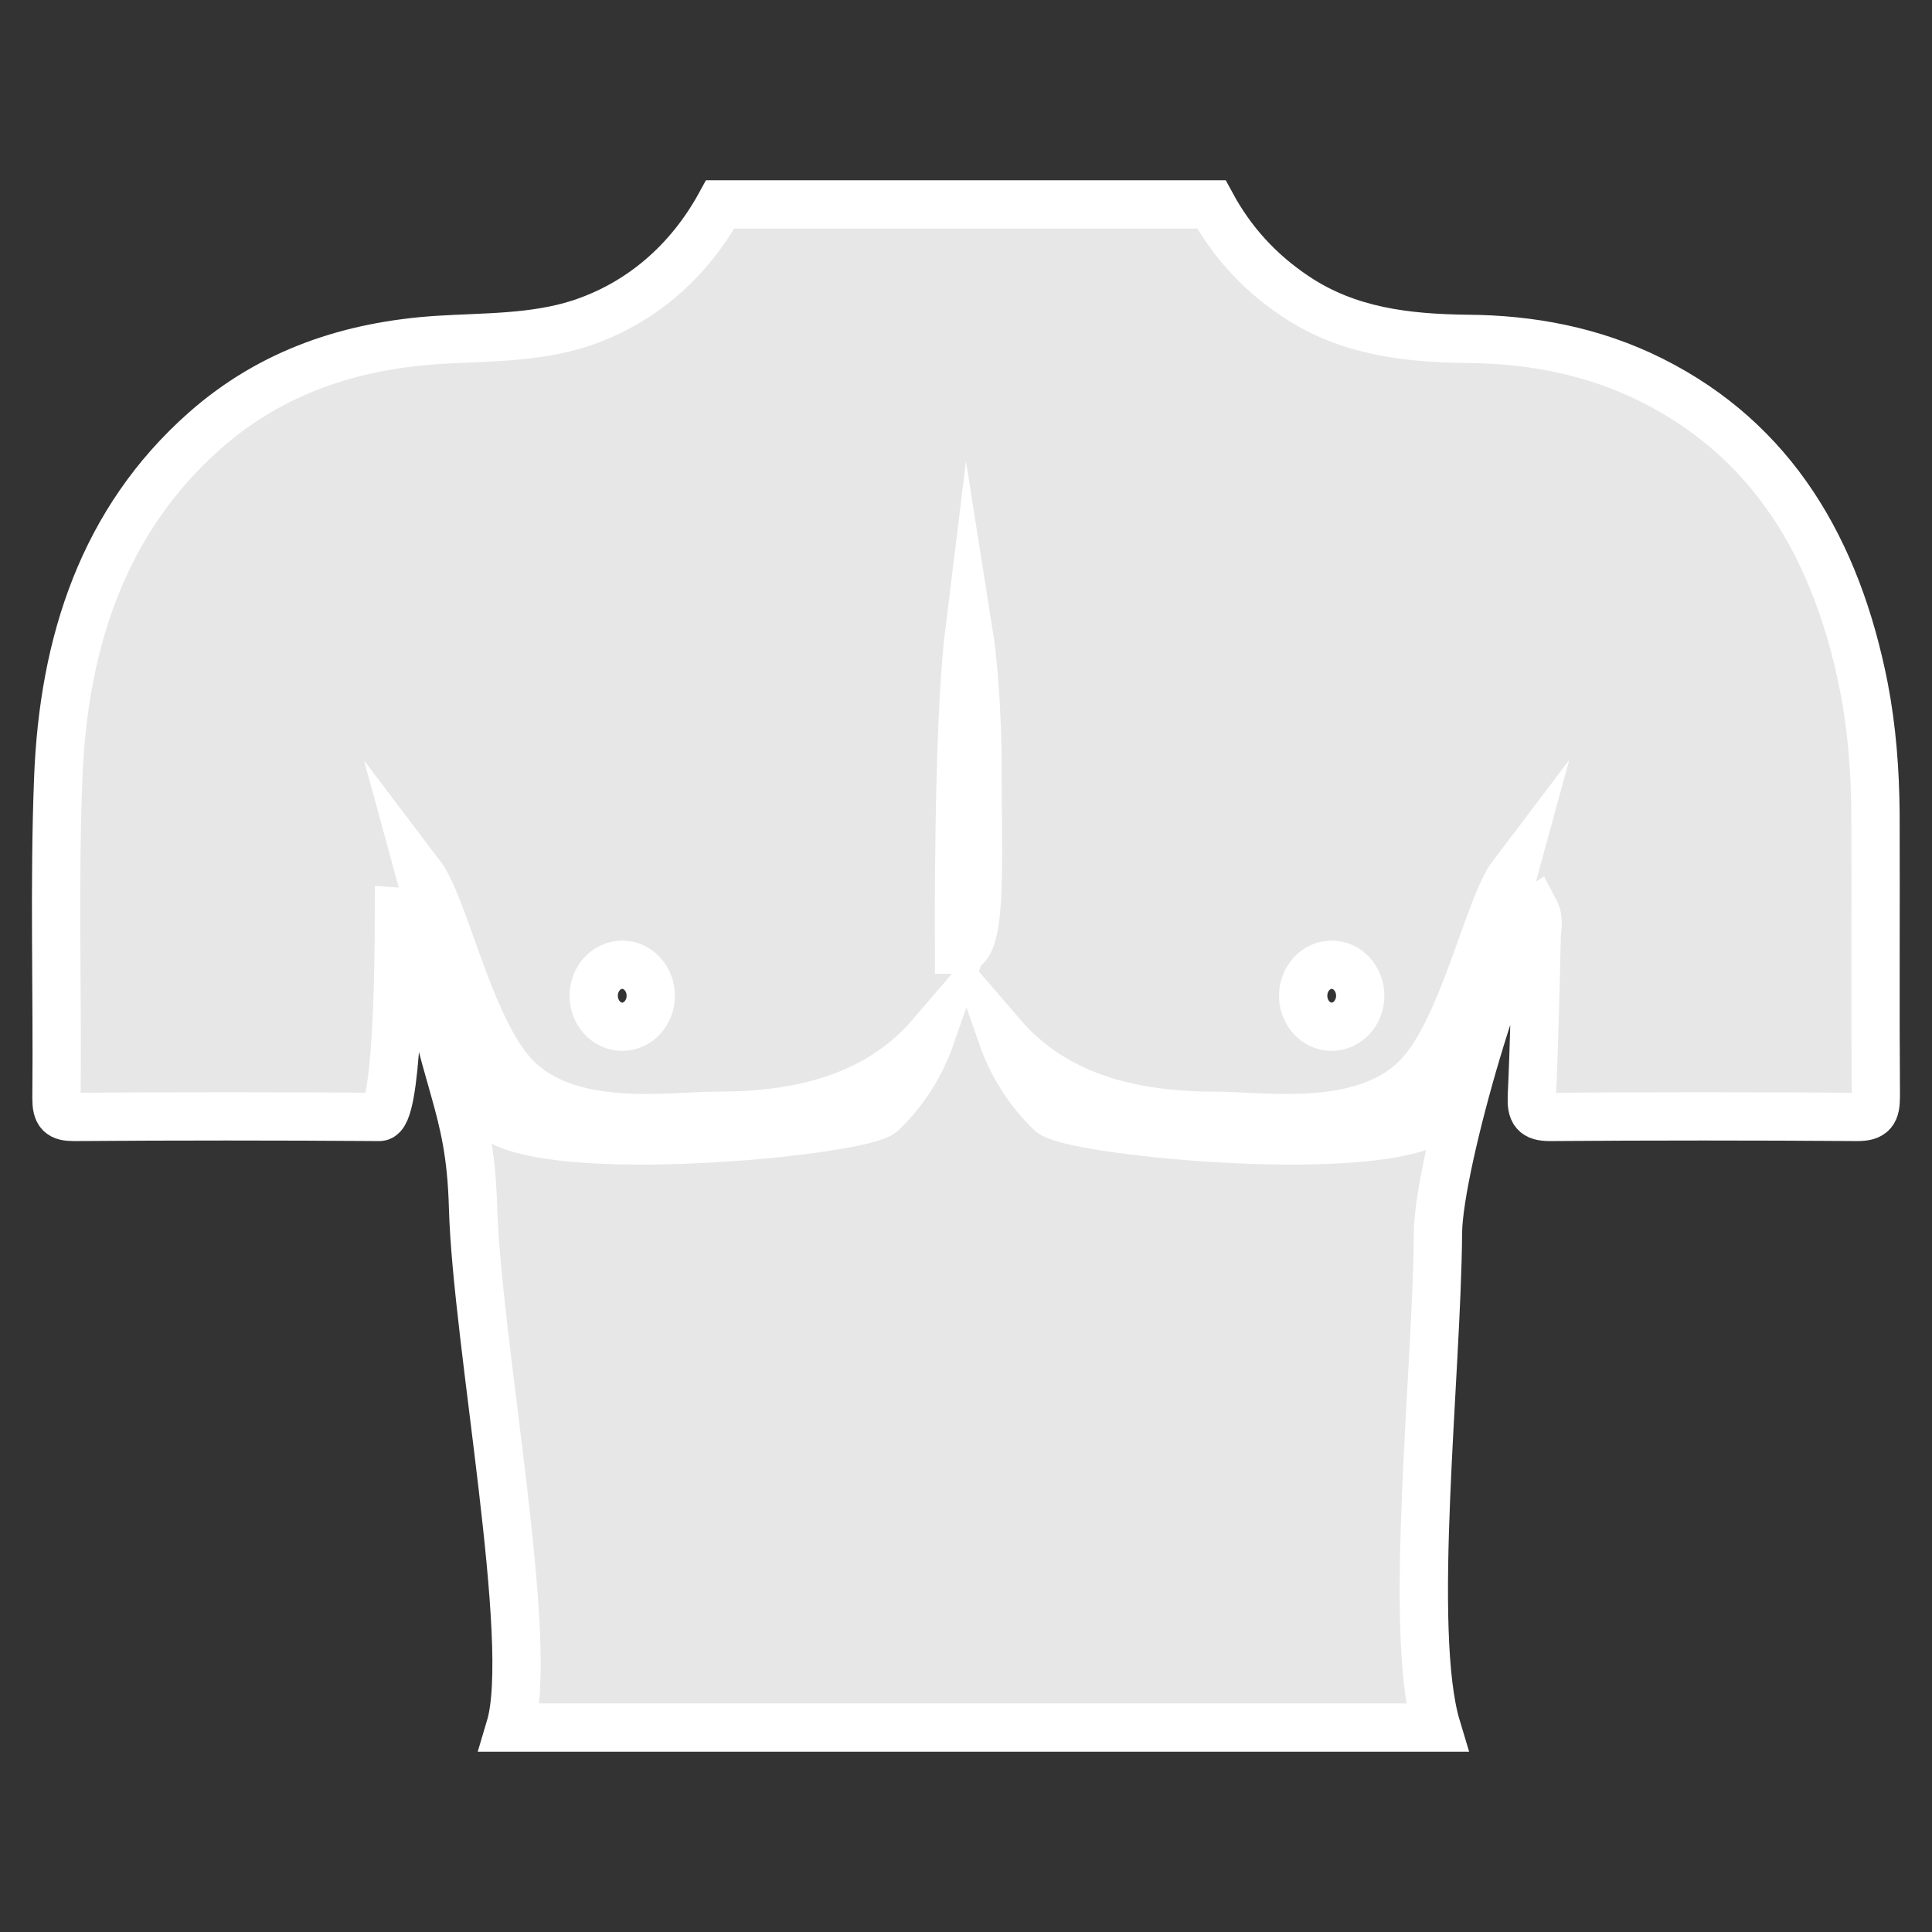 <?xml version="1.0" encoding="utf-8"?>
<!-- Generator: Adobe Illustrator 16.0.0, SVG Export Plug-In . SVG Version: 6.00 Build 0)  -->
<!DOCTYPE svg PUBLIC "-//W3C//DTD SVG 1.1//EN" "http://www.w3.org/Graphics/SVG/1.1/DTD/svg11.dtd">
<svg version="1.1" id="图层_1" xmlns="http://www.w3.org/2000/svg" xmlns:xlink="http://www.w3.org/1999/xlink" x="0px" y="0px"
	 width="60px" height="60px" viewBox="0 0 60 60" enable-background="new 0 0 60 60" xml:space="preserve">
<rect x="0" y="0" width="60" height="60" fill="#333333" stroke="none"/>
<path fill="#E7E7E7" stroke="#FFFFFF" stroke-width="1.5" stroke-miterlimit="10" d="M58.245,25.254
	c-0.011-1.31-0.108-2.619-0.359-3.916c-0.846-4.282-2.822-7.642-6.588-9.53c-1.813-0.907-3.756-1.274-5.753-1.284
	c-1.847-0.025-3.67-0.225-5.298-1.31c-1.173-0.779-2.02-1.746-2.627-2.866H22.368c-0.976,1.781-2.485,3.09-4.374,3.703
	c-1.443,0.46-2.942,0.413-4.418,0.507c-2.649,0.178-5.125,0.967-7.22,2.819c-3.147,2.782-4.386,6.569-4.548,10.802
	c-0.13,3.303-0.021,6.618-0.054,9.931c0,0.47,0.119,0.577,0.542,0.577c3.163-0.023,6.325-0.023,9.488,0
	c0.542,0,0.607-4.482,0.607-6.379c0.196,0.012,0.512,0.13,0.554,0.389c0.827,5.13,1.653,5.456,1.746,8.802
	c0.117,4.187,1.945,13.498,1.152,16.152h28.773c-0.902-2.994,0.009-10.93,0.041-15.358c0.017-2.18,2.199-9.538,3.004-10.021
	c0.15,0.283,0.075,0.542,0.064,0.778c-0.043,1.663-0.075,3.337-0.152,5c-0.021,0.483,0.088,0.637,0.553,0.637
	c3.182-0.023,6.374-0.023,9.555,0c0.477,0,0.574-0.153,0.574-0.637C58.234,31.114,58.256,28.19,58.245,25.254L58.245,25.254z
	 M41.357,29.961c0.489,0,0.886,0.432,0.886,0.962c0,0.531-0.396,0.963-0.886,0.963s-0.886-0.432-0.886-0.963
	C40.472,30.393,40.868,29.961,41.357,29.961L41.357,29.961z M19.324,29.961c0.489,0,0.886,0.432,0.886,0.962
	c0,0.531-0.396,0.963-0.886,0.963s-0.886-0.432-0.886-0.963C18.438,30.393,18.835,29.961,19.324,29.961L19.324,29.961z
	 M27.398,34.549c-0.598,0.575-9.529,1.465-11.802,0.295c-0.66-0.341-2.381-7.104-2.539-7.68c0.746,0.983,1.507,4.729,2.896,6.225
	c1.661,1.788,4.8,1.263,6.343,1.263c2.629,0,4.99-0.606,6.625-2.509C28.583,33.112,28.086,33.875,27.398,34.549L27.398,34.549z
	 M29.782,29.499c0,0-0.043-6.917,0.312-9.803c0,0,0.27,1.698,0.265,4.394C30.354,26.783,30.519,29.504,29.782,29.499L29.782,29.499z
	 M44.433,34.844c-2.276,1.17-11.206,0.28-11.803-0.295c-0.689-0.674-1.186-1.437-1.524-2.406c1.637,1.902,3.994,2.509,6.625,2.509
	c1.544,0,4.682,0.525,6.345-1.263c1.388-1.496,2.15-5.242,2.896-6.225C46.813,27.74,45.089,34.503,44.433,34.844L44.433,34.844z
	 M44.433,34.844"/>
</svg>
